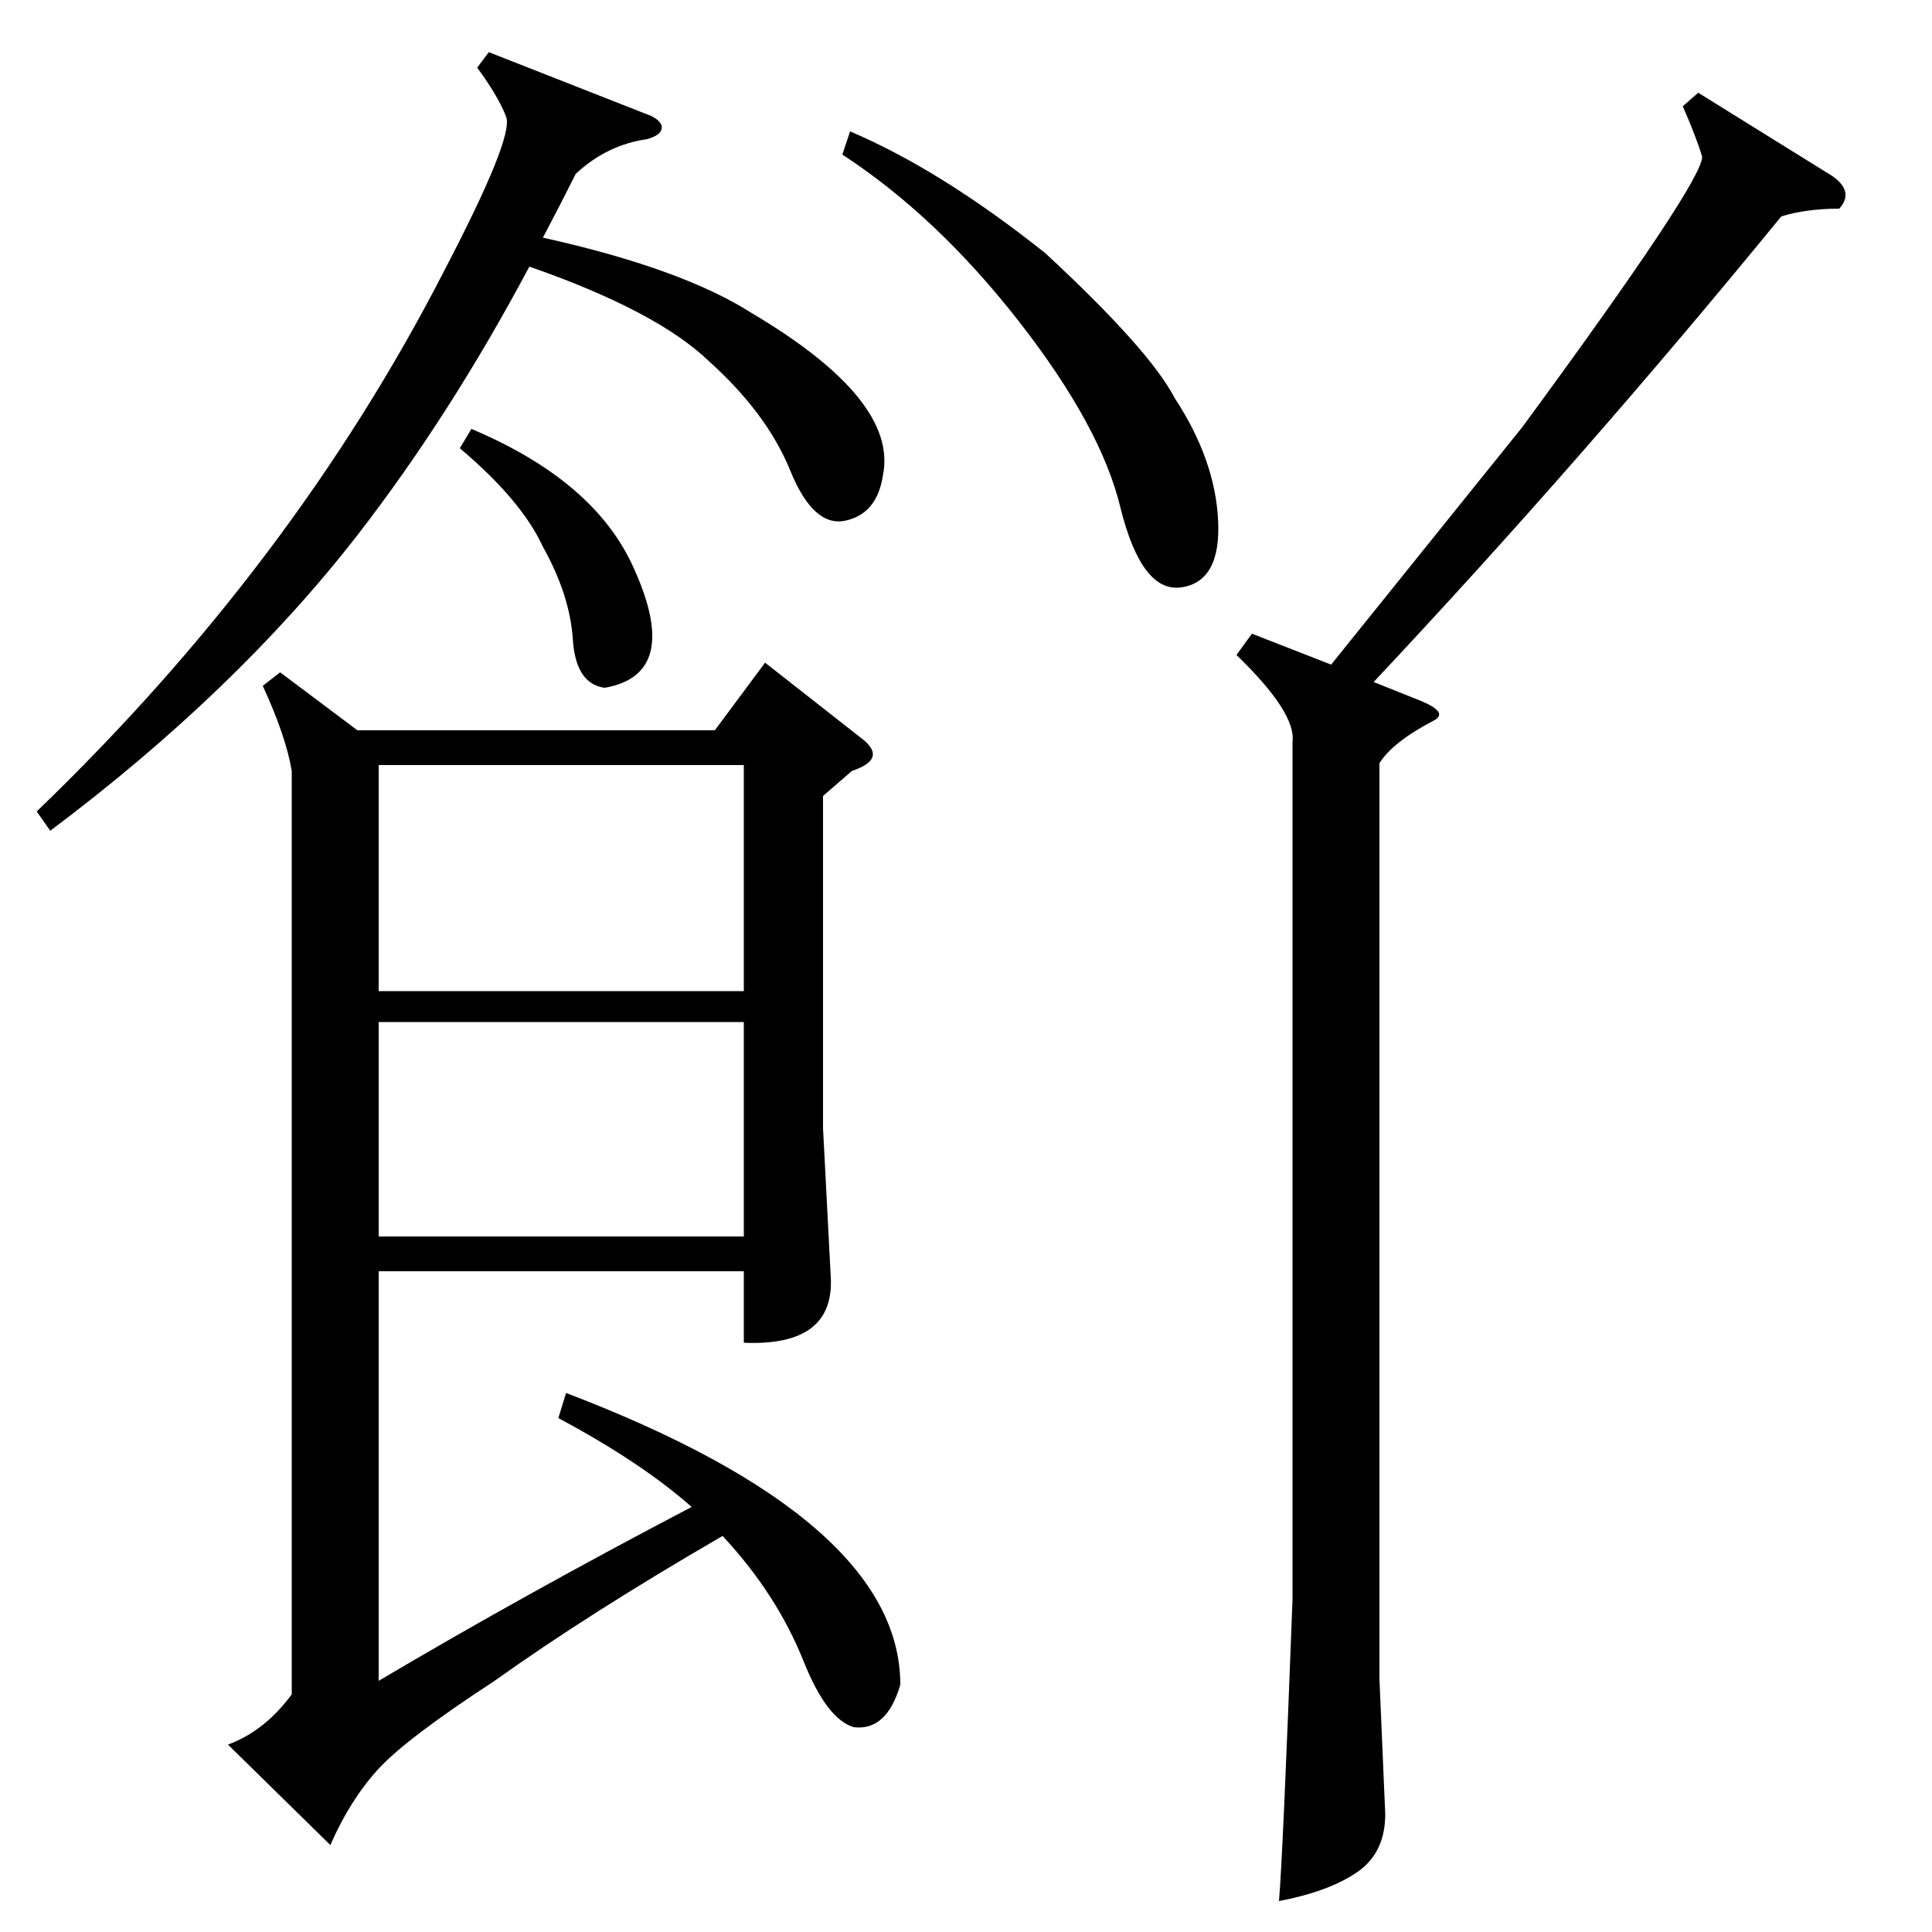 <?xml version="1.0" standalone="no"?>
<!DOCTYPE svg PUBLIC "-//W3C//DTD SVG 1.1//EN" "http://www.w3.org/Graphics/SVG/1.1/DTD/svg11.dtd" >
<svg xmlns="http://www.w3.org/2000/svg" xmlns:xlink="http://www.w3.org/1999/xlink" version="1.1" viewBox="0 -150 1000 1000">
  <g transform="matrix(1 0 0 -1 0 850)">
   <path fill="currentColor"
d="M436 920l4 12q47 -20 101 -63q54 -50 67 -75q21 -32 22.5 -63.5t-19 -34.5t-31.5 41q-10 42 -52.5 96.5t-91.5 86.5zM648 672l41 -16l99 123q94 128 93 140q-3 10 -10 26l8 7l66 -41q16 -9 7 -19q-17 0 -30 -4q-103 -126 -211 -241l25 -10q14 -6 6 -10q-21 -11 -28 -22
v-474l3 -70q0 -20 -14.5 -30t-40.5 -15q2 23 7 156v444q2 15 -29 45zM238 768l6 10q64 -27 84 -72q25 -55 -15 -62q-15 2 -16.5 25t-15.5 48q-11 24 -43 51zM385 471h-189v-111h189v111zM196 487h189v117h-189v-117zM337 940q6 -3 5.5 -6.5t-7.5 -5.5q-21 -3 -37 -18
q-8 -16 -17 -33q72 -16 108 -39q76 -45 68 -84q-3 -20 -19.5 -23.5t-28.5 26t-42 56.5q-27 26 -93 49q-41 -77 -89 -139q-63 -81 -159 -153l-7 10q133 128 211 280q36 69 32 79.5t-15 25.5l6 8zM289 266l4 13q173 -66 173 -151q-7 -24 -24 -22q-14 4 -26 34q-14 35 -42 65
q-69 -40 -118 -75q-46 -30 -60.5 -46t-24.5 -39l-53 52q19 7 33 26v478q-3 18 -15 44l9 7l40 -30h185l26 35l51 -40q6 -5 4.5 -9t-10.5 -7l-15 -13v-172l4 -77q2 -36 -45 -34v37h-189v-212q76 45 162 90q-26 23 -69 46z" />
  </g>

</svg>

